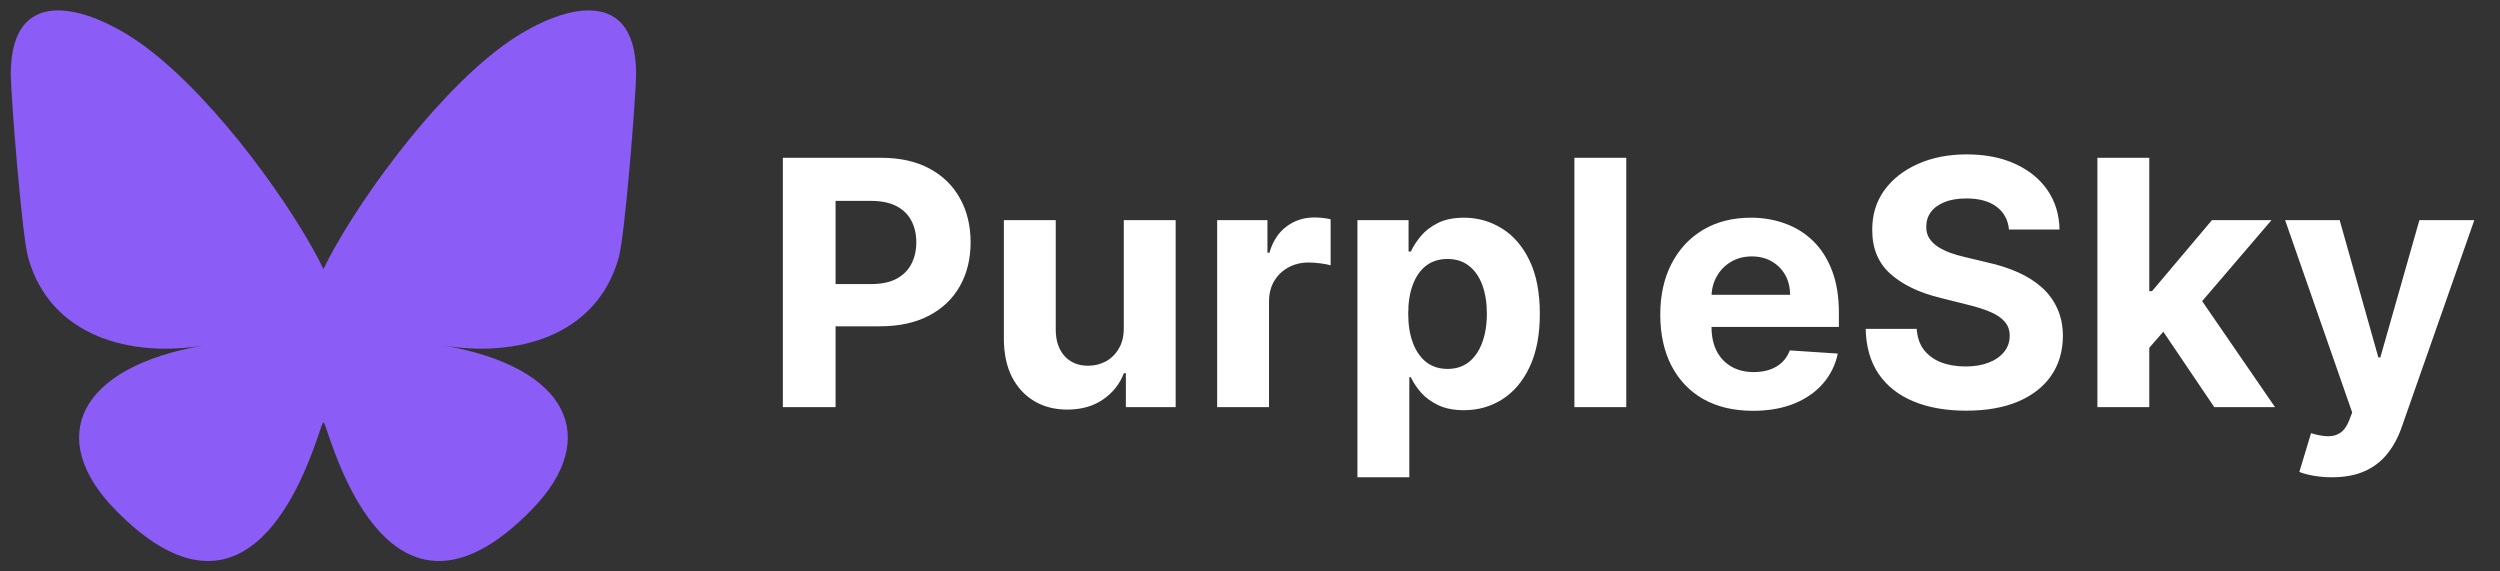 <svg width="175" height="40" viewBox="0 0 175 40" fill="none" xmlns="http://www.w3.org/2000/svg">
<rect x="0" y="0" width="175" height="40" fill="#333333" stroke="none"/>
<path d="M10.243 3.323C15.262 7.091 20.66 14.73 22.642 18.829C24.623 14.73 30.021 7.091 35.04 3.323C38.661 0.604 44.528 -1.499 44.528 5.194C44.528 6.531 43.762 16.424 43.312 18.03C41.75 23.613 36.056 25.038 30.992 24.176C39.844 25.682 42.096 30.673 37.233 35.664C27.996 45.142 23.957 33.286 22.921 30.248C22.732 29.691 22.643 29.43 22.641 29.652C22.64 29.43 22.551 29.691 22.362 30.248C21.327 33.286 17.287 45.143 8.05 35.664C3.186 30.673 5.438 25.682 14.291 24.176C9.226 25.038 3.533 23.613 1.97 18.03C1.521 16.424 0.754 6.531 0.754 5.194C0.754 -1.499 6.622 0.604 10.243 3.323H10.243Z" fill="#8B5CF6"/>
<path d="M54.8 28.5V11.046H61.686C63.01 11.046 64.138 11.298 65.07 11.804C66.002 12.304 66.712 13 67.201 13.892C67.695 14.778 67.942 15.801 67.942 16.96C67.942 18.119 67.692 19.142 67.192 20.028C66.692 20.915 65.968 21.605 65.019 22.099C64.076 22.594 62.934 22.841 61.593 22.841H57.203V19.884H60.996C61.706 19.884 62.291 19.761 62.752 19.517C63.218 19.267 63.564 18.923 63.791 18.486C64.025 18.043 64.141 17.534 64.141 16.96C64.141 16.381 64.025 15.875 63.791 15.443C63.564 15.006 63.218 14.668 62.752 14.429C62.286 14.185 61.695 14.062 60.979 14.062H58.49V28.5H54.8ZM78.666 22.926V15.409H82.296V28.5H78.811V26.122H78.674C78.379 26.889 77.887 27.506 77.2 27.972C76.518 28.438 75.686 28.671 74.703 28.671C73.828 28.671 73.058 28.472 72.393 28.074C71.728 27.676 71.208 27.111 70.833 26.378C70.464 25.645 70.277 24.767 70.271 23.744V15.409H73.902V23.097C73.907 23.869 74.115 24.48 74.524 24.929C74.933 25.378 75.481 25.602 76.169 25.602C76.606 25.602 77.015 25.503 77.396 25.304C77.777 25.099 78.083 24.798 78.316 24.401C78.555 24.003 78.671 23.511 78.666 22.926ZM85.201 28.5V15.409H88.721V17.693H88.857C89.096 16.881 89.496 16.267 90.059 15.852C90.621 15.432 91.269 15.222 92.002 15.222C92.184 15.222 92.38 15.233 92.59 15.256C92.8 15.278 92.985 15.31 93.144 15.349V18.571C92.973 18.52 92.738 18.474 92.436 18.435C92.135 18.395 91.86 18.375 91.61 18.375C91.076 18.375 90.598 18.491 90.178 18.724C89.763 18.952 89.434 19.27 89.189 19.679C88.951 20.088 88.831 20.56 88.831 21.094V28.5H85.201ZM95.021 33.409V15.409H98.6V17.608H98.762C98.921 17.256 99.152 16.898 99.453 16.534C99.76 16.165 100.157 15.858 100.646 15.614C101.14 15.364 101.754 15.239 102.487 15.239C103.441 15.239 104.322 15.489 105.129 15.989C105.936 16.483 106.581 17.23 107.064 18.23C107.547 19.224 107.788 20.472 107.788 21.972C107.788 23.432 107.552 24.665 107.081 25.671C106.615 26.671 105.978 27.429 105.172 27.946C104.37 28.457 103.473 28.713 102.478 28.713C101.774 28.713 101.174 28.597 100.68 28.364C100.191 28.131 99.791 27.838 99.478 27.486C99.166 27.128 98.927 26.767 98.762 26.403H98.652V33.409H95.021ZM98.575 21.954C98.575 22.733 98.683 23.412 98.899 23.991C99.115 24.571 99.427 25.023 99.836 25.347C100.245 25.665 100.743 25.824 101.328 25.824C101.919 25.824 102.419 25.662 102.828 25.338C103.237 25.009 103.547 24.554 103.757 23.974C103.973 23.389 104.081 22.716 104.081 21.954C104.081 21.199 103.975 20.534 103.765 19.96C103.555 19.386 103.245 18.938 102.836 18.614C102.427 18.29 101.924 18.128 101.328 18.128C100.737 18.128 100.237 18.284 99.828 18.597C99.424 18.909 99.115 19.352 98.899 19.926C98.683 20.5 98.575 21.176 98.575 21.954ZM113.839 11.046V28.5H110.208V11.046H113.839ZM122.713 28.756C121.367 28.756 120.208 28.483 119.236 27.938C118.27 27.386 117.526 26.608 117.003 25.602C116.48 24.591 116.219 23.395 116.219 22.014C116.219 20.668 116.48 19.486 117.003 18.469C117.526 17.452 118.262 16.659 119.211 16.091C120.165 15.523 121.284 15.239 122.569 15.239C123.432 15.239 124.236 15.378 124.98 15.656C125.73 15.929 126.384 16.341 126.941 16.892C127.503 17.443 127.941 18.136 128.253 18.972C128.566 19.801 128.722 20.773 128.722 21.886V22.884H117.668V20.634H125.304C125.304 20.111 125.191 19.648 124.963 19.244C124.736 18.841 124.421 18.526 124.017 18.298C123.62 18.065 123.157 17.949 122.628 17.949C122.077 17.949 121.588 18.077 121.162 18.332C120.742 18.582 120.412 18.921 120.174 19.347C119.935 19.767 119.813 20.236 119.807 20.753V22.892C119.807 23.54 119.926 24.099 120.165 24.571C120.409 25.043 120.753 25.406 121.196 25.662C121.64 25.918 122.165 26.046 122.773 26.046C123.176 26.046 123.546 25.989 123.881 25.875C124.216 25.761 124.503 25.591 124.742 25.364C124.98 25.136 125.162 24.858 125.287 24.528L128.645 24.75C128.475 25.557 128.125 26.261 127.597 26.864C127.074 27.46 126.398 27.926 125.569 28.261C124.745 28.591 123.793 28.756 122.713 28.756ZM140.628 16.065C140.56 15.378 140.267 14.844 139.75 14.463C139.233 14.082 138.532 13.892 137.645 13.892C137.043 13.892 136.534 13.977 136.12 14.148C135.705 14.312 135.387 14.543 135.165 14.838C134.949 15.133 134.841 15.469 134.841 15.844C134.83 16.156 134.895 16.429 135.037 16.662C135.185 16.895 135.387 17.097 135.642 17.267C135.898 17.432 136.194 17.577 136.529 17.702C136.864 17.821 137.222 17.923 137.603 18.009L139.171 18.384C139.932 18.554 140.631 18.781 141.267 19.065C141.904 19.349 142.455 19.699 142.921 20.114C143.387 20.528 143.748 21.017 144.003 21.579C144.265 22.142 144.398 22.787 144.404 23.514C144.398 24.582 144.125 25.509 143.586 26.293C143.051 27.071 142.279 27.676 141.267 28.108C140.262 28.534 139.049 28.747 137.628 28.747C136.219 28.747 134.992 28.531 133.946 28.099C132.907 27.668 132.094 27.028 131.509 26.182C130.929 25.329 130.625 24.276 130.597 23.02H134.168C134.208 23.605 134.375 24.094 134.671 24.486C134.972 24.872 135.373 25.165 135.873 25.364C136.378 25.557 136.949 25.653 137.586 25.653C138.211 25.653 138.753 25.562 139.213 25.381C139.679 25.199 140.04 24.946 140.296 24.622C140.551 24.298 140.679 23.926 140.679 23.506C140.679 23.114 140.563 22.784 140.33 22.517C140.103 22.25 139.767 22.023 139.324 21.835C138.887 21.648 138.35 21.477 137.713 21.324L135.813 20.847C134.341 20.489 133.179 19.929 132.327 19.168C131.475 18.406 131.051 17.381 131.057 16.091C131.051 15.034 131.333 14.111 131.901 13.321C132.475 12.531 133.262 11.915 134.262 11.472C135.262 11.028 136.398 10.807 137.671 10.807C138.966 10.807 140.097 11.028 141.063 11.472C142.034 11.915 142.79 12.531 143.33 13.321C143.87 14.111 144.148 15.026 144.165 16.065H140.628ZM150.108 24.733L150.116 20.378H150.645L154.838 15.409H159.005L153.372 21.989H152.511L150.108 24.733ZM146.818 28.5V11.046H150.449V28.5H146.818ZM155 28.5L151.147 22.798L153.568 20.233L159.252 28.5H155ZM163.239 33.409C162.779 33.409 162.347 33.372 161.944 33.298C161.546 33.23 161.216 33.142 160.955 33.034L161.773 30.324C162.199 30.454 162.583 30.526 162.924 30.537C163.27 30.548 163.569 30.469 163.819 30.298C164.074 30.128 164.282 29.838 164.441 29.429L164.654 28.875L159.958 15.409H163.776L166.486 25.023H166.623L169.358 15.409H173.202L168.114 29.915C167.87 30.619 167.537 31.233 167.117 31.756C166.702 32.284 166.176 32.69 165.54 32.974C164.904 33.264 164.137 33.409 163.239 33.409Z" fill="white"/>
</svg>

